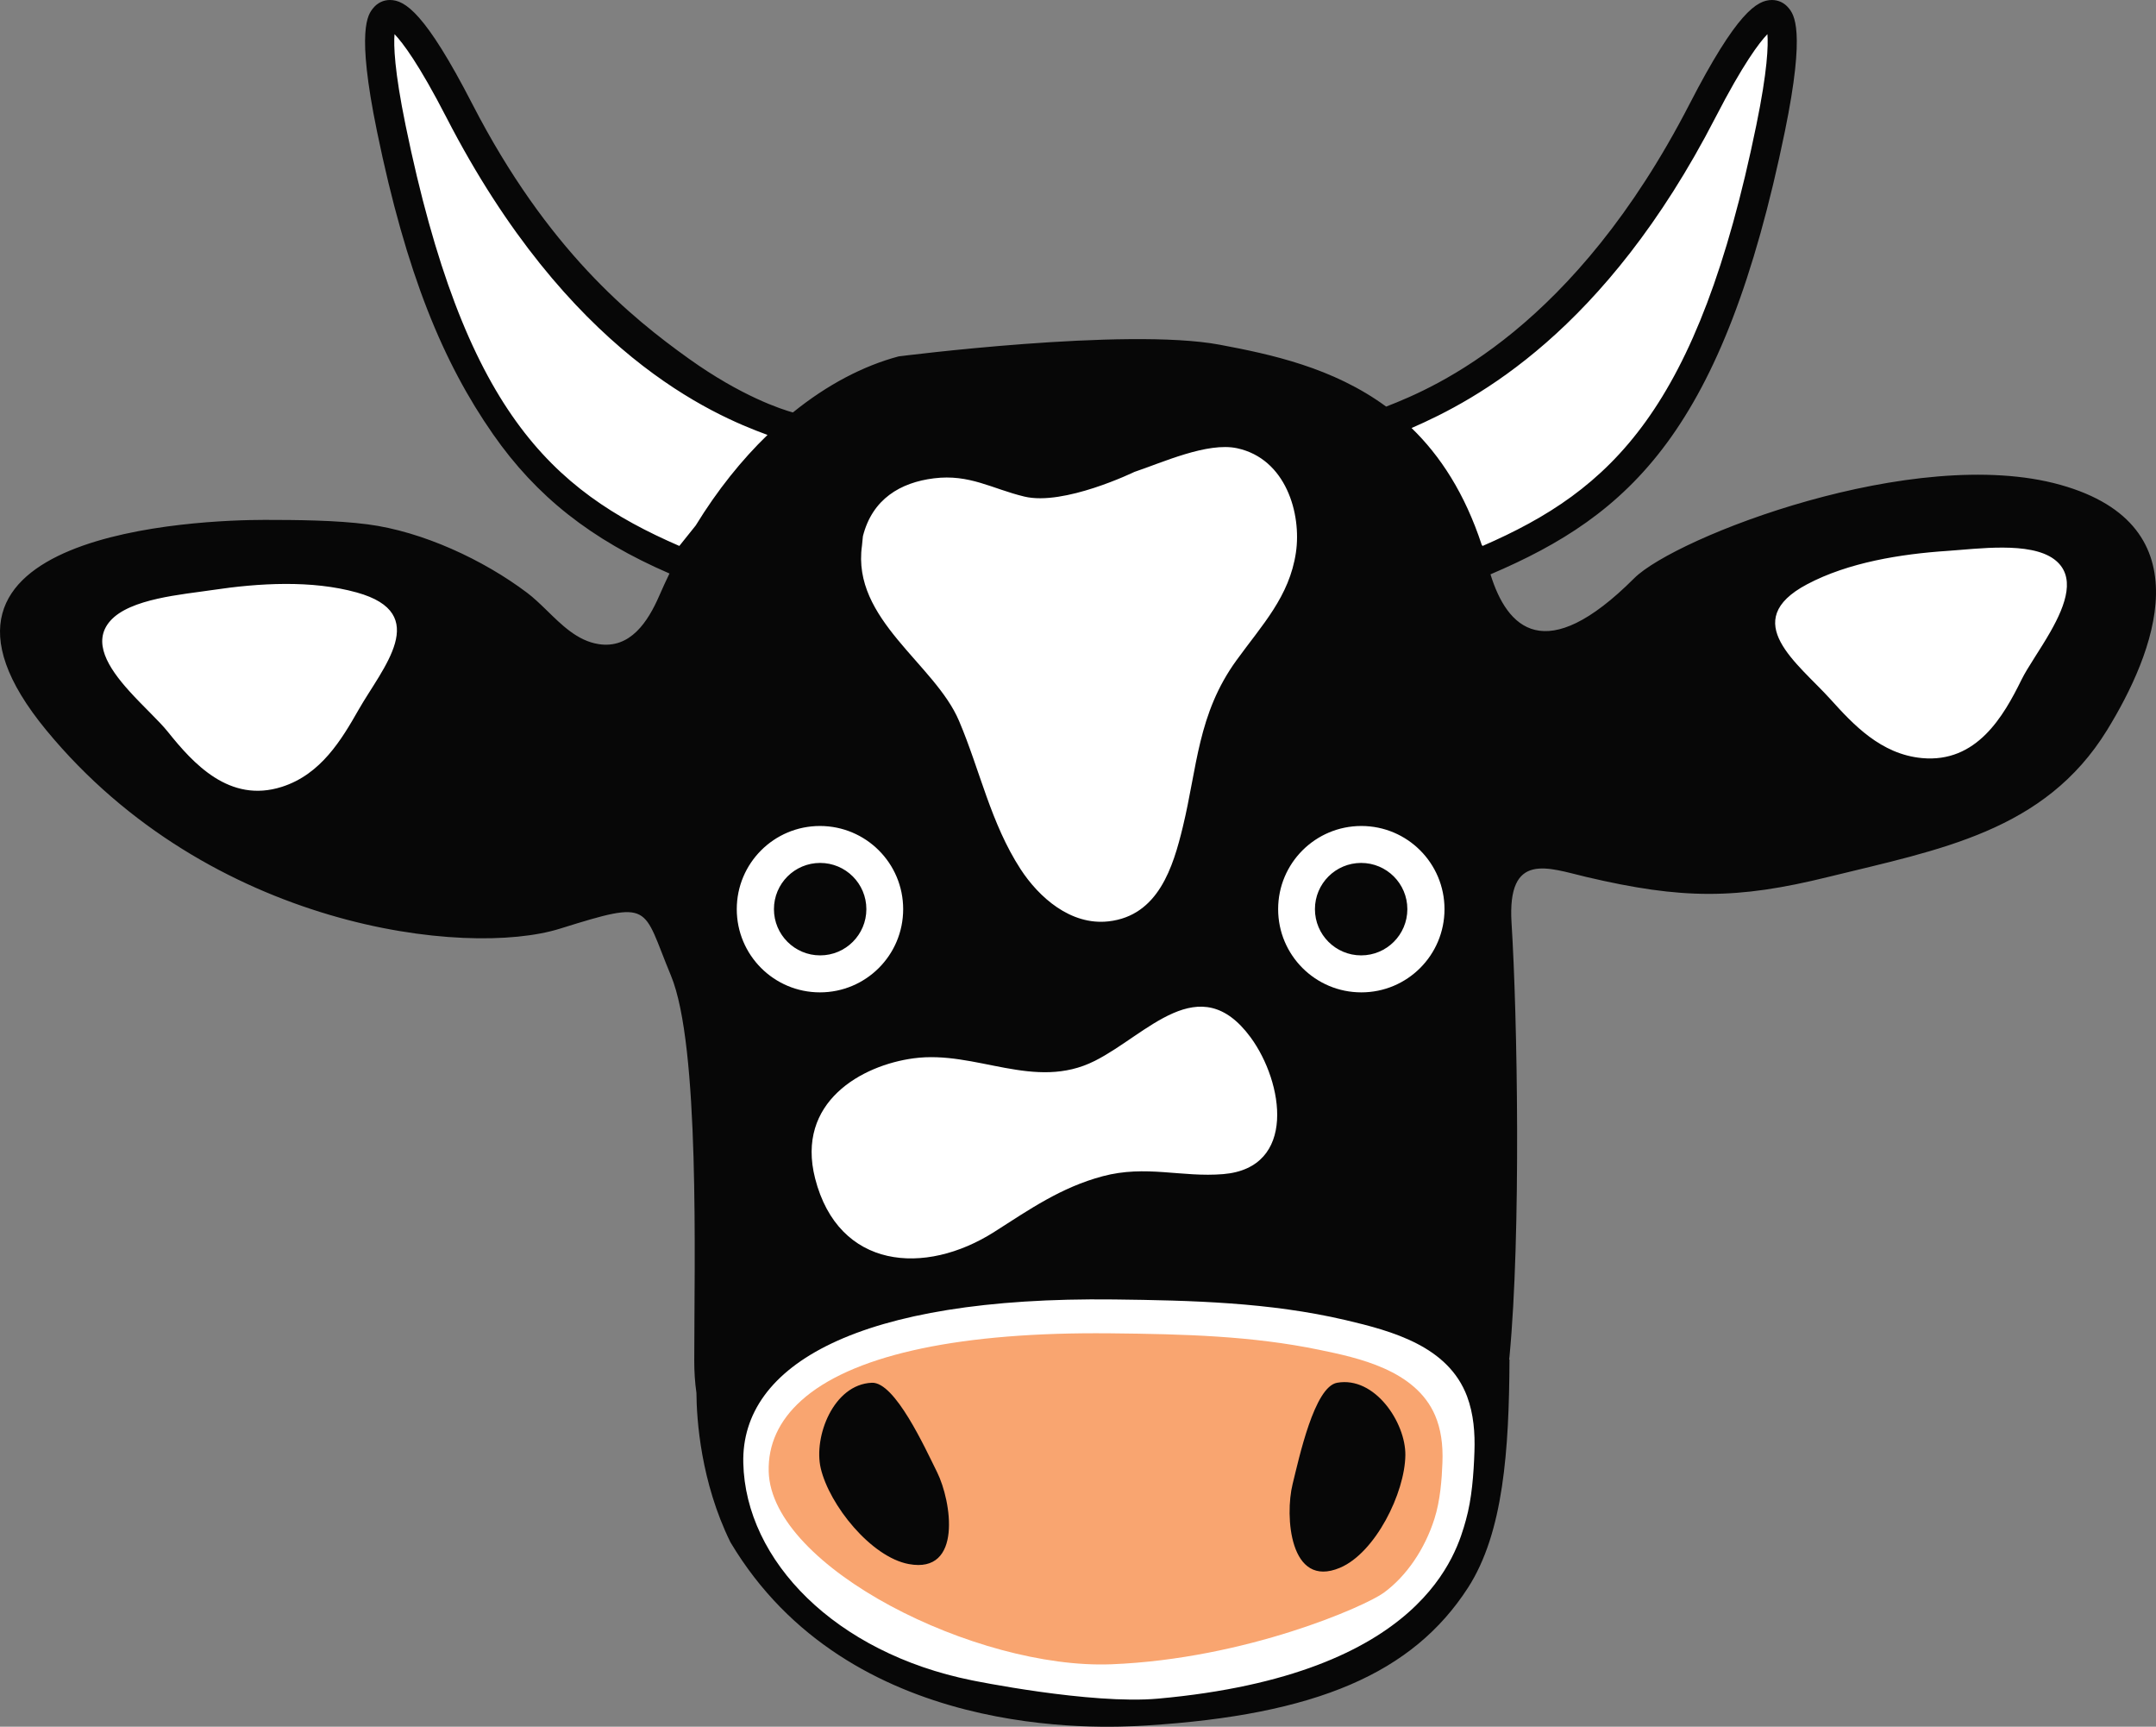 <svg version="1.1" id="图层_1" x="0px" y="0px" width="200px" height="160.132px" viewBox="0 0 200 160.132" enable-background="new 0 0 200 160.132" xml:space="preserve" xmlns="http://www.w3.org/2000/svg" xmlns:xlink="http://www.w3.org/1999/xlink" xmlns:xml="http://www.w3.org/XML/1998/namespace">
  <rect x="0" y="0" width="200" height="160.132" fill="#808080" stroke="none"/>
  <path fill="#FFFFFF" d="M33.386,53.938c-1.981-0.554-4.276-0.834-6.821-0.834c-2.141,0-4.437,0.189-7.021,0.577
	c-0.372,0.057-0.785,0.112-1.222,0.171c-2.975,0.399-7.048,0.946-8.887,3.042c-2.634,3,0.677,6.676,1.765,7.884
	c0.597,0.661,1.231,1.302,1.823,1.899c0.677,0.685,1.316,1.329,1.725,1.839c2.438,3.048,5.235,5.867,9.146,5.867
	c0.847,0,1.714-0.14,2.578-0.416c4.102-1.311,6.188-4.969,7.71-7.638c0.317-0.557,0.687-1.137,1.063-1.729
	c1.541-2.432,3.287-5.188,2.37-7.573C37.06,55.586,35.676,54.574,33.386,53.938z M126.285,93.08c4.831,0,8.761-3.934,8.761-8.766
	c0-4.831-3.93-8.761-8.761-8.761c-4.834,0-8.768,3.931-8.768,8.761C117.52,89.146,121.451,93.08,126.285,93.08z M111.387,92.31
	c-2.47,0-4.807,1.59-7.066,3.127c-1.069,0.729-2.178,1.48-3.236,2.014c-1.271,0.641-2.588,0.938-4.143,0.938
	c-1.624,0-3.256-0.324-4.984-0.671c-1.792-0.356-3.645-0.729-5.559-0.729c-0.611,0-1.211,0.039-1.779,0.117
	c-3.845,0.51-7.187,2.363-8.94,4.959c-1.441,2.135-1.806,4.654-1.079,7.49c1.337,5.209,4.948,8.197,9.908,8.197
	c2.694,0,5.646-0.938,8.311-2.639l0.977-0.625c2.802-1.806,5.448-3.511,8.755-4.394c1.08-0.289,2.182-0.423,3.463-0.423
	c0.973,0,1.914,0.074,2.913,0.154c1.472,0.117,3.013,0.238,4.64,0.1c3.256-0.271,4.701-2.008,5.34-3.413
	c1.501-3.304,0.104-7.998-2.051-10.931C115.23,93.382,113.441,92.31,111.387,92.31z M88.006,67.272
	c0.661,1.556,1.224,3.194,1.77,4.78c1.053,3.063,2.142,6.229,4.023,9.125c1.048,1.609,3.958,5.355,8.325,5.355
	c0.269,0,0.541-0.015,0.815-0.046c5.636-0.622,7.043-6.417,7.799-9.528c0.348-1.433,0.609-2.821,0.863-4.165
	c0.717-3.814,1.396-7.418,3.941-10.937c0.42-0.579,0.846-1.138,1.262-1.688c2.012-2.649,3.913-5.152,4.446-8.769
	c0.567-3.823-1.002-9.719-6.271-10.856c-0.416-0.091-0.875-0.136-1.361-0.136c-2.275,0-4.96,0.99-7.118,1.786
	c-0.578,0.213-1.119,0.414-1.604,0.575l-0.125,0.052c-0.047,0.023-4.862,2.337-8.289,2.337c-0.46,0-0.871-0.043-1.223-0.129
	c-0.87-0.209-1.678-0.483-2.459-0.749c-1.511-0.515-3.073-1.046-4.972-1.046c-0.437,0-0.883,0.028-1.328,0.084
	c-3.995,0.495-6.578,2.622-7.472,6.151l-0.11,0.995c-0.671,4.779,2.461,8.338,5.225,11.478
	C85.735,63.752,87.238,65.458,88.006,67.272z M73.129,39.925l-1.571-0.575c-11.695-4.275-21.525-14.011-29.216-28.94
	c-2.548-4.949-4.12-7.065-4.989-7.968l-1.606-1.668l-0.192,2.308c-0.1,1.188,0.001,3.67,1.044,8.751
	C41.995,38.112,49.9,46.081,62.601,51.592l0.735,0.319l2.02-2.522l0.075-0.107c1.909-3.115,4.094-5.873,6.495-8.194L73.129,39.925z
	 M76.062,93.08c4.834,0,8.768-3.934,8.768-8.766c0-4.831-3.934-8.761-8.768-8.761c-4.833,0-8.764,3.931-8.764,8.761
	C67.298,89.146,71.229,93.08,76.062,93.08z M125.047,121.4c-6.999-1.639-13.966-1.848-21.695-1.939
	c-0.509-0.006-1.006-0.01-1.502-0.01c-14.941,0-25.516,2.74-30.579,7.922c-2.308,2.363-3.44,5.164-3.367,8.326
	c0.264,11.268,8.547,17.508,21.779,20.914c0,0,12.158,1.863,16.375,1.9c14.936,0.131,23.789-7.002,25.678-8.57
	c2.339-1.936,4.256-5.104,5.26-8.693c0.607-2.168,0.761-4.653,0.828-6.578c0.076-2.172-0.17-3.985-0.754-5.549
	C135.039,123.742,129.025,122.332,125.047,121.4z M165,3.086l-0.184-2.313l-1.614,1.667c-0.866,0.895-2.435,3.003-4.996,7.97
	c-10.804,20.968-23.507,26.505-27.681,28.324l-1.436,0.625l1.124,1.089c2.745,2.657,4.847,6.16,6.244,10.414l0.06,0.183l0.699,0.864
	l0.732-0.317c12.703-5.514,20.609-13.483,26-39.761C164.991,6.777,165.096,4.287,165,3.086z M191.162,51.012
	c-1.186-0.871-2.924-1.276-5.469-1.276c-1.342,0-2.684,0.111-3.866,0.21c-0.44,0.037-0.854,0.071-1.231,0.096
	c-5.691,0.38-10.094,1.435-13.462,3.222c-2.104,1.116-3.237,2.401-3.471,3.93c-0.384,2.529,1.916,4.846,3.944,6.89
	c0.492,0.497,0.978,0.984,1.404,1.457c2.059,2.28,4.879,5.404,9.172,5.808c0.293,0.026,0.575,0.04,0.853,0.04
	c5.543,0,8.165-5.326,9.424-7.885c0.286-0.58,0.769-1.34,1.278-2.143c0.455-0.717,0.943-1.485,1.387-2.268
	C192.014,57.529,194.368,53.379,191.162,51.012z" class="color c1"/>
  <path fill="#F9A570" d="M122.387,125.181c-6.256-1.293-12.482-1.459-19.392-1.531c-0.455-0.004-0.899-0.006-1.345-0.006
	c-13.354,0-22.808,2.162-27.333,6.252c-2.063,1.865-3.074,4.074-3.009,6.57c0.237,8.895,19.297,18.375,31.801,17.877
	c12.506-0.5,23.567-5.396,25.258-6.635c2.09-1.527,3.802-4.029,4.699-6.861c0.545-1.709,0.682-3.672,0.74-5.191
	c0.069-1.715-0.152-3.146-0.675-4.381C131.318,127.031,125.943,125.917,122.387,125.181z" class="color c2"/>
  <path fill="#070707" d="M76.081,80.027c2.368,0,4.287,1.92,4.287,4.287s-1.919,4.287-4.287,4.287s-4.287-1.92-4.287-4.287
	S73.713,80.027,76.081,80.027z M126.266,80.027c2.367,0,4.286,1.92,4.286,4.287s-1.919,4.287-4.286,4.287
	c-2.368,0-4.287-1.92-4.287-4.287S123.897,80.027,126.266,80.027z M76.133,136.154c0.794,3.416,4.673,8.252,8.174,8.896
	c5.006,0.928,3.955-5.826,2.622-8.521c-1.127-2.268-3.909-8.381-6.049-8.293C77.311,128.38,75.457,133.236,76.133,136.154z
	 M130.367,134.945c-0.038,3.508-2.786,9.064-6.063,10.447c-4.691,1.982-5.121-4.842-4.396-7.76c0.609-2.457,2.017-9.023,4.126-9.396
	C127.547,127.609,130.404,131.951,130.367,134.945z M191.13,44.963c-13.542-3.79-35.743,4.873-39.536,8.664
	c-8.275,8.274-11.789,4.625-13.33-0.364c12.954-5.521,21.607-13.311,27.313-41.097c1.942-9.462,0.823-10.83,0.349-11.416
	C165.534,0.266,164.982,0,164.375,0c-1.391,0-3.277,1.17-7.646,9.652c-10.676,20.725-23.436,26.237-28.143,28.055
	c-4.934-3.618-10.676-4.845-15.441-5.738c-8.666-1.627-29.785,1.083-29.785,1.083c-3.263,0.87-6.616,2.616-9.808,5.199
	c-1.01-0.278-4.75-1.476-9.664-4.996c-5.315-3.804-13.111-10.092-20.07-23.603C39.451,1.172,37.56,0,36.172,0
	c-0.605,0-1.16,0.266-1.554,0.753c-0.477,0.585-1.592,1.951,0.351,11.416c2.729,13.285,6.152,21.48,10.771,28.104
	c4.022,5.771,9.1,9.776,16.364,12.913c-0.326,0.677-0.646,1.361-0.952,2.071c-1.042,2.393-2.683,4.93-5.607,4.479
	c-1.991-0.307-3.446-1.786-4.885-3.189c-0.583-0.564-1.158-1.118-1.766-1.576c-4.053-3.056-9.697-5.678-14.777-6.343
	c-2.935-0.385-6.643-0.414-9.579-0.414c-5.955,0-35.412,1.086-20.25,19.497C19.453,86.123,43.28,88.833,51.943,86.123
	c8.67-2.705,7.583-2.166,10.291,4.338c2.708,6.494,2.168,26.527,2.168,35.742c0,0.994,0.059,1.971,0.202,2.978
	c0.019,2.45,0.391,8.219,3.151,13.838c10.987,18.442,34.271,17.271,38.563,17.002c15.787-0.981,24.742-4.851,29.861-12.78
	c3.299-5.113,3.807-12.783,3.848-21.154h-0.033c0.014-0.094,0.027-0.188,0.033-0.289c1.084-11.375,0.736-31.564,0.19-40.211
	c-0.413-6.68,3.396-5.095,6.935-4.26c8.899,2.094,13.953,2.094,22.445,0c10.324-2.539,20.072-4.208,25.861-13.613
	C199.794,60.667,204.672,48.753,191.13,44.963z M33.271,65.81c-1.573,2.759-3.481,5.996-7.119,7.159
	c-4.874,1.558-8.235-2.171-10.587-5.108c-0.807-1.007-2.287-2.344-3.586-3.785c-1.936-2.148-3.463-4.547-1.757-6.489
	c1.83-2.087,6.709-2.45,9.478-2.868c4.302-0.646,9.224-0.938,13.404,0.229C40.099,56.893,35.481,61.938,33.271,65.81z
	 M133.998,84.314c0,4.268-3.451,7.717-7.713,7.717c-4.264,0-7.719-3.449-7.719-7.717c0-4.262,3.455-7.713,7.719-7.713
	C130.547,76.601,133.998,80.052,133.998,84.314z M113.477,108.886c-3.855,0.324-7.164-0.879-11.197,0.199
	c-3.855,1.029-6.798,3.088-10.025,5.146c-6.458,4.123-14.477,3.487-16.64-4.938c-1.82-7.11,4.355-10.514,9.143-11.147
	c5.78-0.776,11.199,3.062,16.8,0.239c4.873-2.45,9.707-8.627,14.455-2.18C119.076,100.378,120.328,108.308,113.477,108.886z
	 M79.959,50.612l0.088-0.884c0.875-3.459,3.492-4.984,6.585-5.368c3.315-0.414,5.384,0.968,8.384,1.69
	c3.671,0.893,10.216-2.285,10.216-2.285c2.584-0.864,6.774-2.79,9.529-2.195c4.535,0.979,5.987,6.082,5.453,9.678
	c-0.602,4.076-3.134,6.701-5.52,9.996c-3.596,4.965-3.625,9.912-4.977,15.469c-0.889,3.659-2.25,8.218-6.896,8.734
	c-3.508,0.391-6.45-2.234-8.147-4.84c-2.776-4.273-3.764-9.172-5.707-13.744C86.724,61.554,78.998,57.451,79.959,50.612z
	 M64.537,48.733l-1.519,1.897C51.07,45.446,43.042,38,37.624,11.622c-1.043-5.081-1.112-7.425-1.026-8.453
	c0.742,0.771,2.25,2.745,4.813,7.722c11.293,21.92,24.706,27.587,29.786,29.443C68.809,42.644,66.552,45.446,64.537,48.733z
	 M68.346,84.314c0-4.262,3.455-7.713,7.716-7.713c4.264,0,7.72,3.451,7.72,7.713c0,4.268-3.456,7.717-7.72,7.717
	C71.801,92.031,68.346,88.582,68.346,84.314z M136.775,134.634c-0.07,2.043-0.237,4.361-0.791,6.332
	c-0.834,2.982-3.856,14.336-28.551,16.563c-6.271,0.566-17.293-1.701-17.293-1.701c-12.642-2.555-20.978-11.068-21.189-20.154
	s10.645-15.444,34.389-15.164c7.202,0.087,14.426,0.265,21.469,1.91c4.371,1.025,9.528,2.431,11.281,7.072
	C136.701,131.128,136.837,132.9,136.775,134.634z M137.454,50.535c-1.573-4.786-3.854-8.271-6.511-10.84
	c5.92-2.58,17.935-8.892,28.193-28.805c2.567-4.979,4.07-6.95,4.817-7.722c0.082,1.028,0.015,3.372-1.031,8.45
	C157.512,38,149.479,45.446,137.532,50.631L137.454,50.535z M190.214,58.574c-0.957,1.687-2.123,3.307-2.692,4.465
	c-1.662,3.374-4.146,7.739-9.238,7.264c-3.807-0.357-6.364-3.108-8.492-5.466c-2.99-3.306-8.584-7.242-2.165-10.648
	c3.828-2.032,8.697-2.812,13.04-3.101c2.792-0.187,7.633-0.881,9.875,0.769C192.617,53.39,191.643,56.058,190.214,58.574z" class="color c3"/>
</svg>